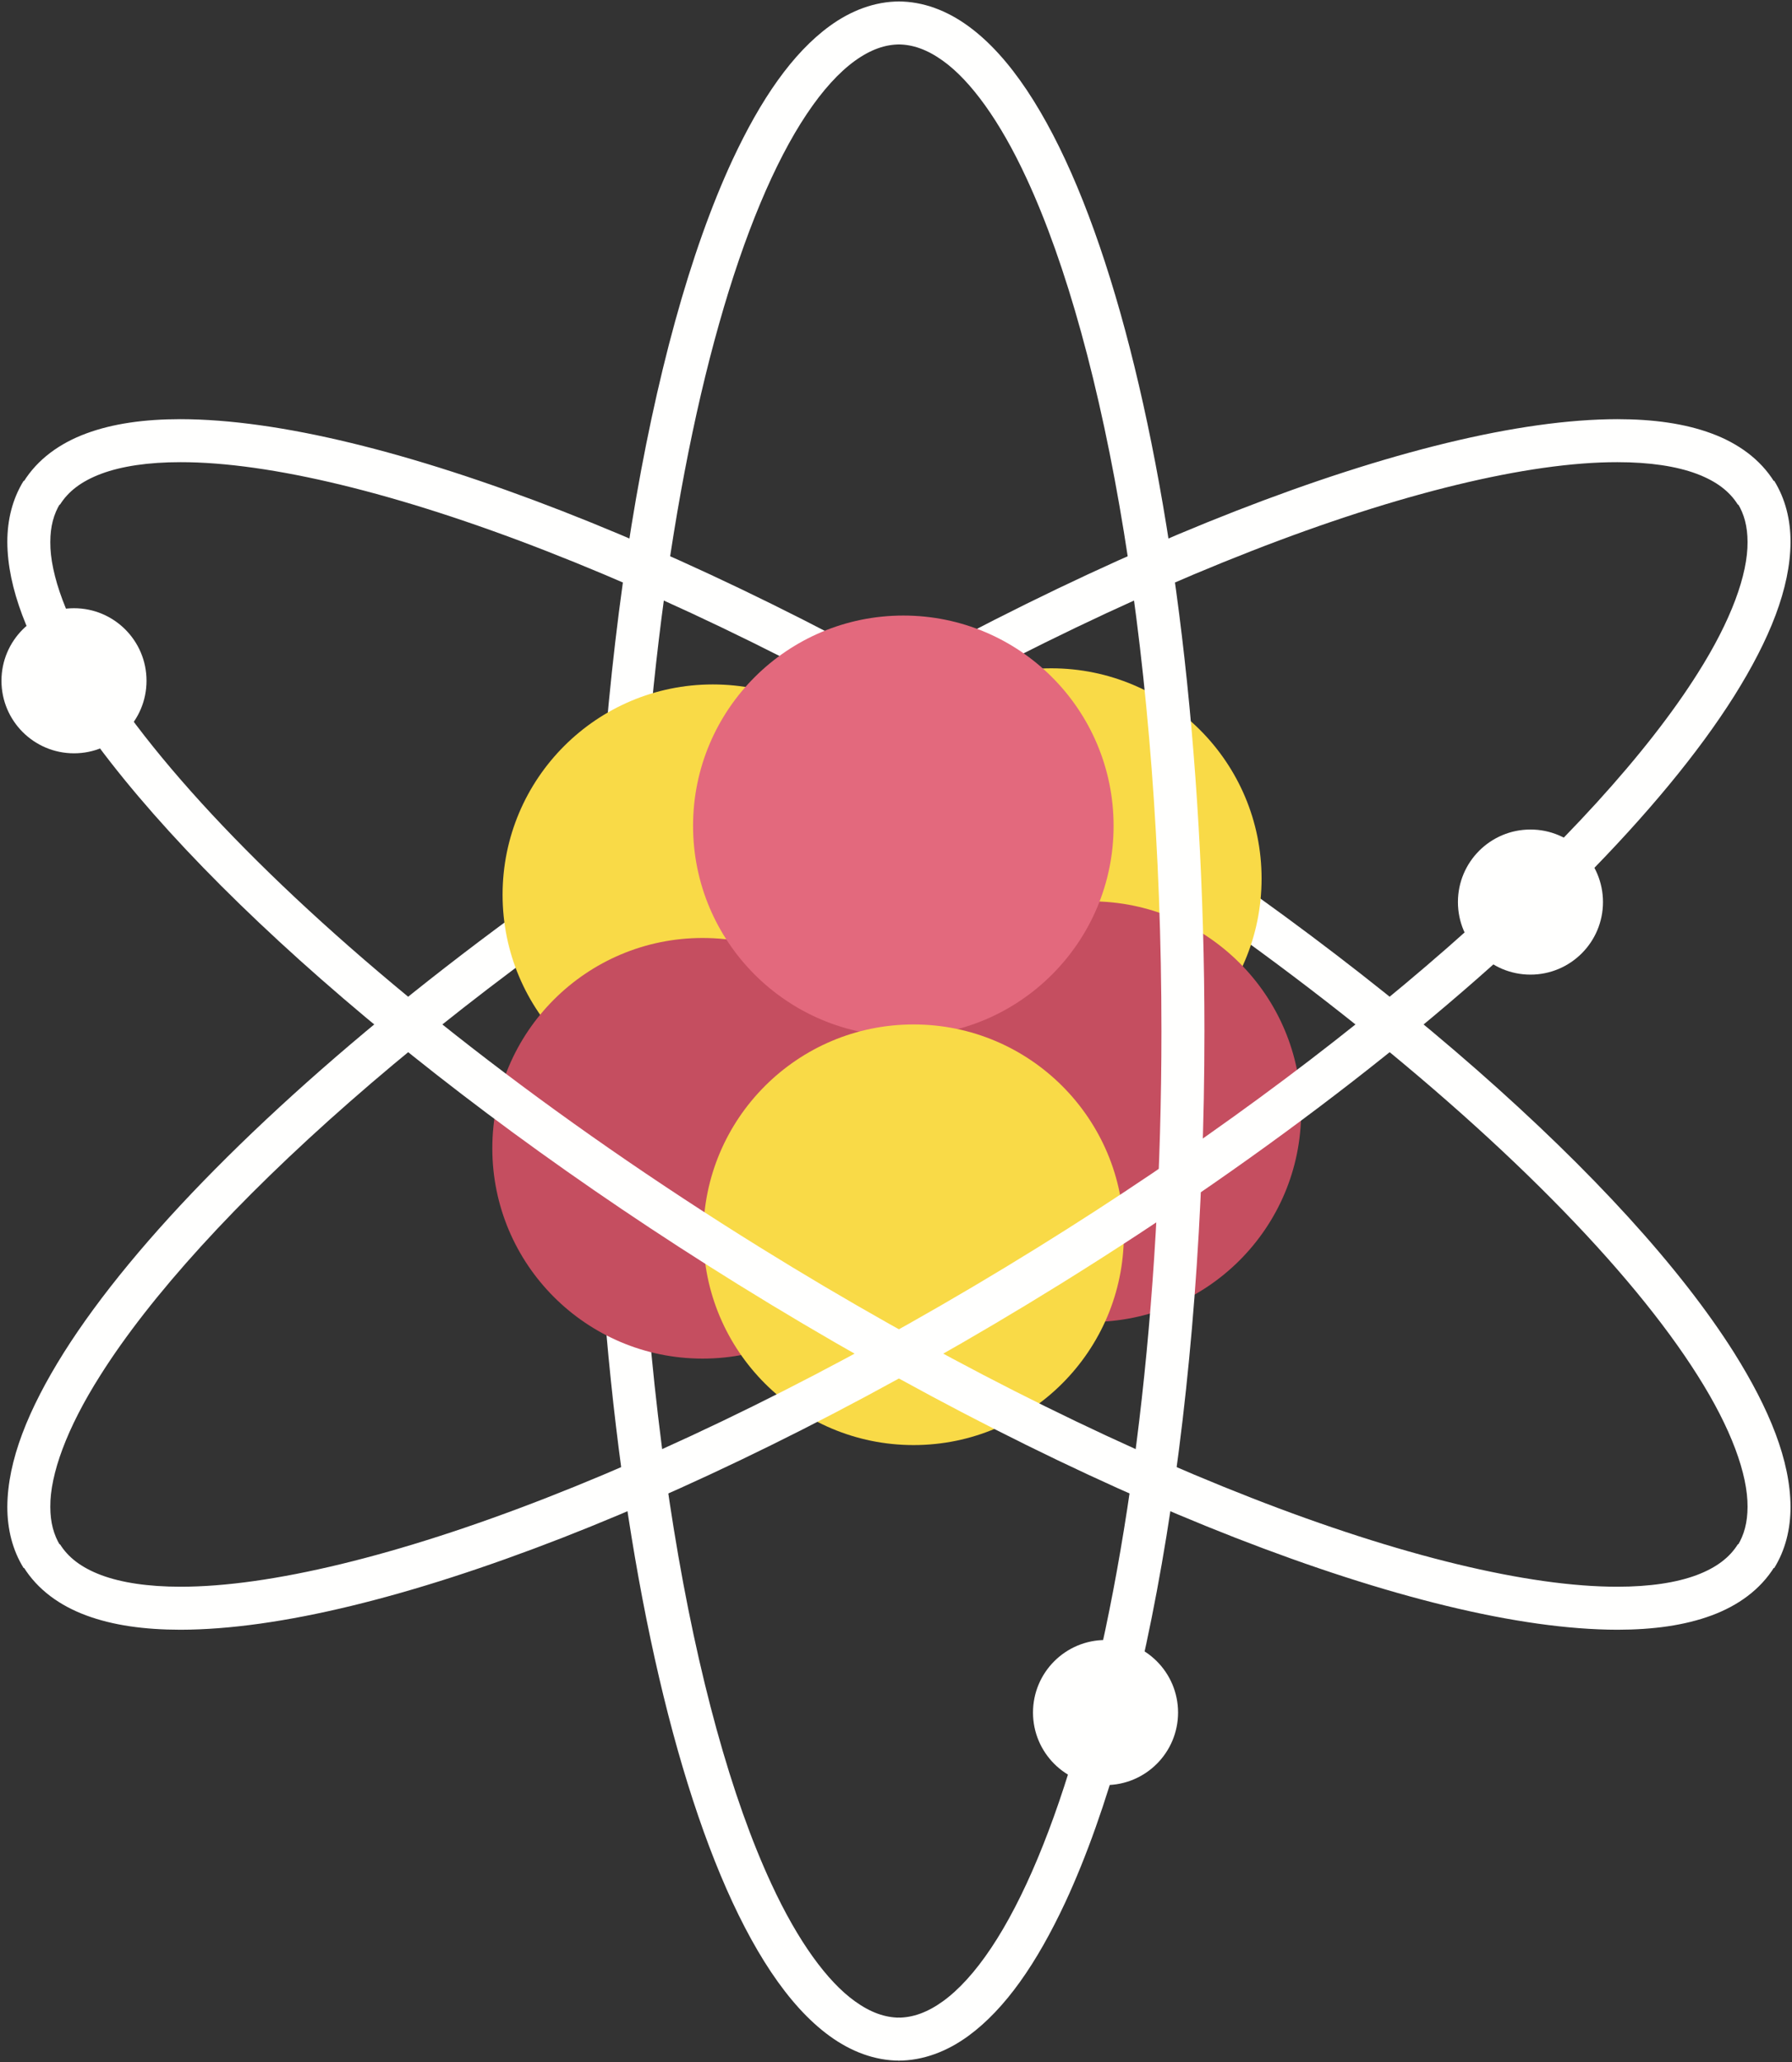 <?xml version="1.0" encoding="UTF-8"?>
<svg width="1223px" height="1407px" viewBox="0 0 1223 1407" version="1.1" xmlns="http://www.w3.org/2000/svg" xmlns:xlink="http://www.w3.org/1999/xlink">
    <rect x="0" y="0" width="1223" height="1407" fill="#333333" stroke="none"/>
    <title>Group</title>
    <g id="posters" stroke="none" stroke-width="1" fill="none" fill-rule="evenodd">
        <g id="insta-portrait-copy-21" transform="translate(-1170, -131)">
            <g id="Group" transform="translate(1170.575, 131.39)">
                <path d="M40.533,1054.152 C36.104,1046.951 33.777,1038.469 33.757,1027.765 C33.601,1005.566 44.903,974.308 67.743,938.275 C101.837,884.113 160.785,819.169 238.045,751.466 C315.297,683.705 410.87,612.999 518.402,546.314 C636.033,473.338 751.622,415.331 853.257,375.688 C954.815,335.996 1042.753,314.873 1103.275,314.961 C1125.323,314.951 1143.596,317.759 1157.285,322.866 C1171.032,328.022 1179.949,335.056 1185.492,343.959 L1210.425,328.492 C1200.862,313.014 1185.678,302.066 1167.502,295.354 C1149.248,288.594 1127.738,285.63 1103.275,285.61 C1036.339,285.708 946.318,307.956 842.61,348.343 C738.979,388.768 621.993,447.529 502.944,521.366 C357.867,611.365 234.203,708.536 146.295,797.293 C102.336,841.701 67.303,883.976 42.928,922.611 C18.661,961.305 4.572,996.272 4.425,1027.765 C4.396,1042.842 7.925,1057.253 15.61,1069.61 L40.543,1054.152" id="Fill-103" fill="#FFFFFE"></path>
                <path d="M1210.239,1069.61 C1217.915,1057.253 1221.444,1042.842 1221.425,1027.765 C1221.268,996.272 1207.179,961.305 1182.912,922.611 C1146.354,864.692 1085.793,798.418 1007.124,729.395 C928.455,660.41 831.679,588.853 722.876,521.366 C603.837,447.529 486.851,388.768 383.22,348.343 C279.512,307.956 189.501,285.708 122.555,285.61 C98.102,285.63 76.592,288.594 58.338,295.354 C40.162,302.066 24.977,313.014 15.425,328.492 L40.357,343.959 C45.901,335.056 54.808,328.022 68.555,322.866 C82.234,317.759 100.517,314.951 122.555,314.961 C183.077,314.873 271.015,335.996 372.573,375.688 C474.208,415.331 589.787,473.338 707.418,546.314 C850.794,635.218 972.923,731.322 1058.7,817.956 C1101.583,861.239 1135.364,902.193 1158.097,938.275 C1180.937,974.308 1192.249,1005.576 1192.093,1027.765 C1192.063,1038.469 1189.736,1046.951 1185.307,1054.152 L1210.239,1069.61" id="Fill-104" fill="#FFFFFE"></path>
                <path d="M613.425,0.61 C596.424,0.581 580.147,6.825 565.65,17.379 C540.227,35.937 518.716,67.218 499.348,108.681 C470.453,170.901 446.908,256.652 430.357,358.39 C413.835,460.1 404.425,577.728 404.425,703.115 C404.444,894.201 426.238,1067.159 461.893,1193.465 C479.775,1256.652 501.011,1308.181 525.574,1345.032 C537.899,1363.443 551.085,1378.267 565.65,1388.841 C580.147,1399.395 596.424,1405.63 613.425,1405.61 L613.425,1376.293 C603.594,1376.264 593.675,1372.883 582.876,1365.104 C564.026,1351.609 543.993,1324.159 525.965,1285.197 C498.771,1226.778 475.529,1143.04 459.321,1043.139 C443.083,943.208 433.761,827.027 433.77,703.115 C433.741,514.316 455.457,343.361 490.134,220.719 C507.418,159.428 528.058,110.225 549.989,77.459 C560.916,61.071 572.135,48.865 582.876,41.106 C593.675,33.337 603.594,29.946 613.425,29.927 L613.425,0.61" id="Fill-105" fill="#FFFFFE"></path>
                <path d="M629.425,610.11 C629.425,530.862 565.172,466.61 485.915,466.61 C406.677,466.61 342.425,530.862 342.425,610.11 C342.425,689.367 406.677,753.61 485.915,753.61 C565.172,753.61 629.425,689.367 629.425,610.11" id="Fill-106" fill="#F9DA47"></path>
                <path d="M860.425,599.11 C860.425,519.862 796.172,455.61 716.925,455.61 C637.677,455.61 573.425,519.862 573.425,599.11 C573.425,678.358 637.677,742.61 716.925,742.61 C796.172,742.61 860.425,678.358 860.425,599.11" id="Fill-107" fill="#F9DA47"></path>
                <path d="M887.425,758.105 C887.425,678.865 823.179,614.61 743.93,614.61 C664.69,614.61 600.425,678.865 600.425,758.105 C600.425,837.365 664.69,901.61 743.93,901.61 C823.179,901.61 887.425,837.365 887.425,758.105" id="Fill-108" fill="#C54E60"></path>
                <path d="M622.425,783.11 C622.425,703.853 558.19,639.61 478.94,639.61 C399.679,639.61 335.425,703.853 335.425,783.11 C335.425,862.358 399.679,926.61 478.94,926.61 C558.19,926.61 622.425,862.358 622.425,783.11" id="Fill-109" fill="#C54E60"></path>
                <path d="M759.425,563.115 C759.425,483.87 695.19,419.61 615.94,419.61 C536.679,419.61 472.425,483.87 472.425,563.115 C472.425,642.36 536.679,706.61 615.94,706.61 C695.19,706.61 759.425,642.36 759.425,563.115" id="Fill-110" fill="#E3697D"></path>
                <path d="M766.425,842.11 C766.425,762.862 702.17,698.61 622.92,698.61 C543.679,698.61 479.425,762.862 479.425,842.11 C479.425,921.358 543.679,985.61 622.92,985.61 C702.17,985.61 766.425,921.358 766.425,842.11" id="Fill-111" fill="#F9DA47"></path>
                <path d="M612.425,1405.61 C629.423,1405.63 645.698,1399.395 660.193,1388.841 C685.622,1370.283 707.12,1339.003 726.495,1297.549 C755.387,1235.319 778.928,1149.578 795.487,1047.839 C812.006,946.121 821.425,828.492 821.425,703.115 C821.405,512.029 799.614,339.061 763.954,212.755 C746.066,149.568 724.832,98.039 700.264,61.188 C687.95,42.767 674.756,27.953 660.193,17.379 C645.698,6.825 629.423,0.581 612.425,0.61 L612.425,29.927 C622.254,29.946 632.172,33.337 642.969,41.106 C661.826,54.611 681.857,82.061 699.882,121.023 C727.072,179.442 750.32,263.18 766.527,363.081 C782.762,463.021 792.083,579.203 792.083,703.115 C792.103,891.904 770.39,1062.859 735.718,1185.501 C718.426,1246.792 697.789,1295.995 675.861,1328.761 C664.927,1345.149 653.708,1357.355 642.969,1365.104 C632.172,1372.883 622.254,1376.264 612.425,1376.293 L612.425,1405.61" id="Fill-112" fill="#FFFFFE"></path>
                <path d="M15.61,327.61 C7.925,339.976 4.396,354.378 4.425,369.464 C4.581,400.957 18.661,435.923 42.928,474.607 C79.486,532.535 140.037,598.808 218.706,667.831 C297.365,736.804 394.131,808.361 502.924,875.847 C621.974,949.683 738.97,1008.453 842.59,1048.878 C946.309,1089.265 1036.319,1111.512 1103.265,1111.61 C1127.728,1111.59 1149.238,1108.626 1167.492,1101.866 C1185.678,1095.154 1200.853,1084.206 1210.425,1068.729 L1185.492,1053.261 C1179.939,1062.164 1171.032,1069.189 1157.275,1074.354 C1143.587,1079.461 1125.313,1082.269 1103.265,1082.26 C1042.743,1082.348 954.795,1061.225 853.248,1021.533 C751.602,981.891 636.024,923.875 518.382,850.9 C375.026,761.997 252.897,665.904 167.13,579.271 C124.247,535.979 90.476,495.035 67.743,458.953 C44.903,422.921 33.601,391.653 33.757,369.464 C33.777,358.761 36.104,350.269 40.543,343.078 L15.61,327.61" id="Fill-113" fill="#FFFFFE"></path>
                <path d="M1185.316,343.068 C1189.746,350.259 1192.073,358.741 1192.092,369.445 C1192.249,391.634 1180.946,422.902 1158.106,458.935 C1124.012,513.098 1065.064,578.041 987.802,645.744 C910.541,713.505 814.976,784.201 707.443,850.896 C589.801,923.872 474.222,981.889 372.585,1021.532 C271.027,1061.224 183.089,1082.347 122.566,1082.259 C100.518,1082.269 82.244,1079.461 68.555,1074.354 C54.808,1069.188 45.901,1062.164 40.357,1053.261 L15.425,1068.719 C24.987,1084.206 40.162,1095.154 58.348,1101.866 C76.593,1108.626 98.103,1111.59 122.566,1111.61 C189.512,1111.512 279.524,1089.264 383.233,1048.877 C486.864,1008.452 603.851,949.681 722.902,875.845 C867.979,785.845 991.645,688.674 1079.554,599.917 C1123.513,555.509 1158.546,513.234 1182.921,474.589 C1207.189,435.905 1221.268,400.938 1221.425,369.445 C1221.454,354.368 1217.924,339.967 1210.249,327.61 L1185.316,343.068" id="Fill-114" fill="#FFFFFE"></path>
                <path d="M1093.425,615.115 C1093.425,587.776 1071.257,565.61 1043.935,565.61 C1016.573,565.61 994.425,587.776 994.425,615.115 C994.425,642.444 1016.573,664.61 1043.935,664.61 C1071.257,664.61 1093.425,642.444 1093.425,615.115" id="Fill-115" fill="#FFFFFE"></path>
                <path d="M99.425,464.105 C99.425,436.776 77.266,414.61 49.925,414.61 C22.583,414.61 0.425,436.776 0.425,464.105 C0.425,491.444 22.583,513.61 49.925,513.61 C77.266,513.61 99.425,491.444 99.425,464.105" id="Fill-116" fill="#FFFFFE"></path>
                <path d="M803.425,1168.11 C803.425,1140.784 781.257,1118.61 753.935,1118.61 C726.573,1118.61 704.425,1140.784 704.425,1168.11 C704.425,1195.446 726.573,1217.61 753.935,1217.61 C781.257,1217.61 803.425,1195.446 803.425,1168.11" id="Fill-117" fill="#FFFFFE"></path>
            </g>
        </g>
    </g>
</svg>